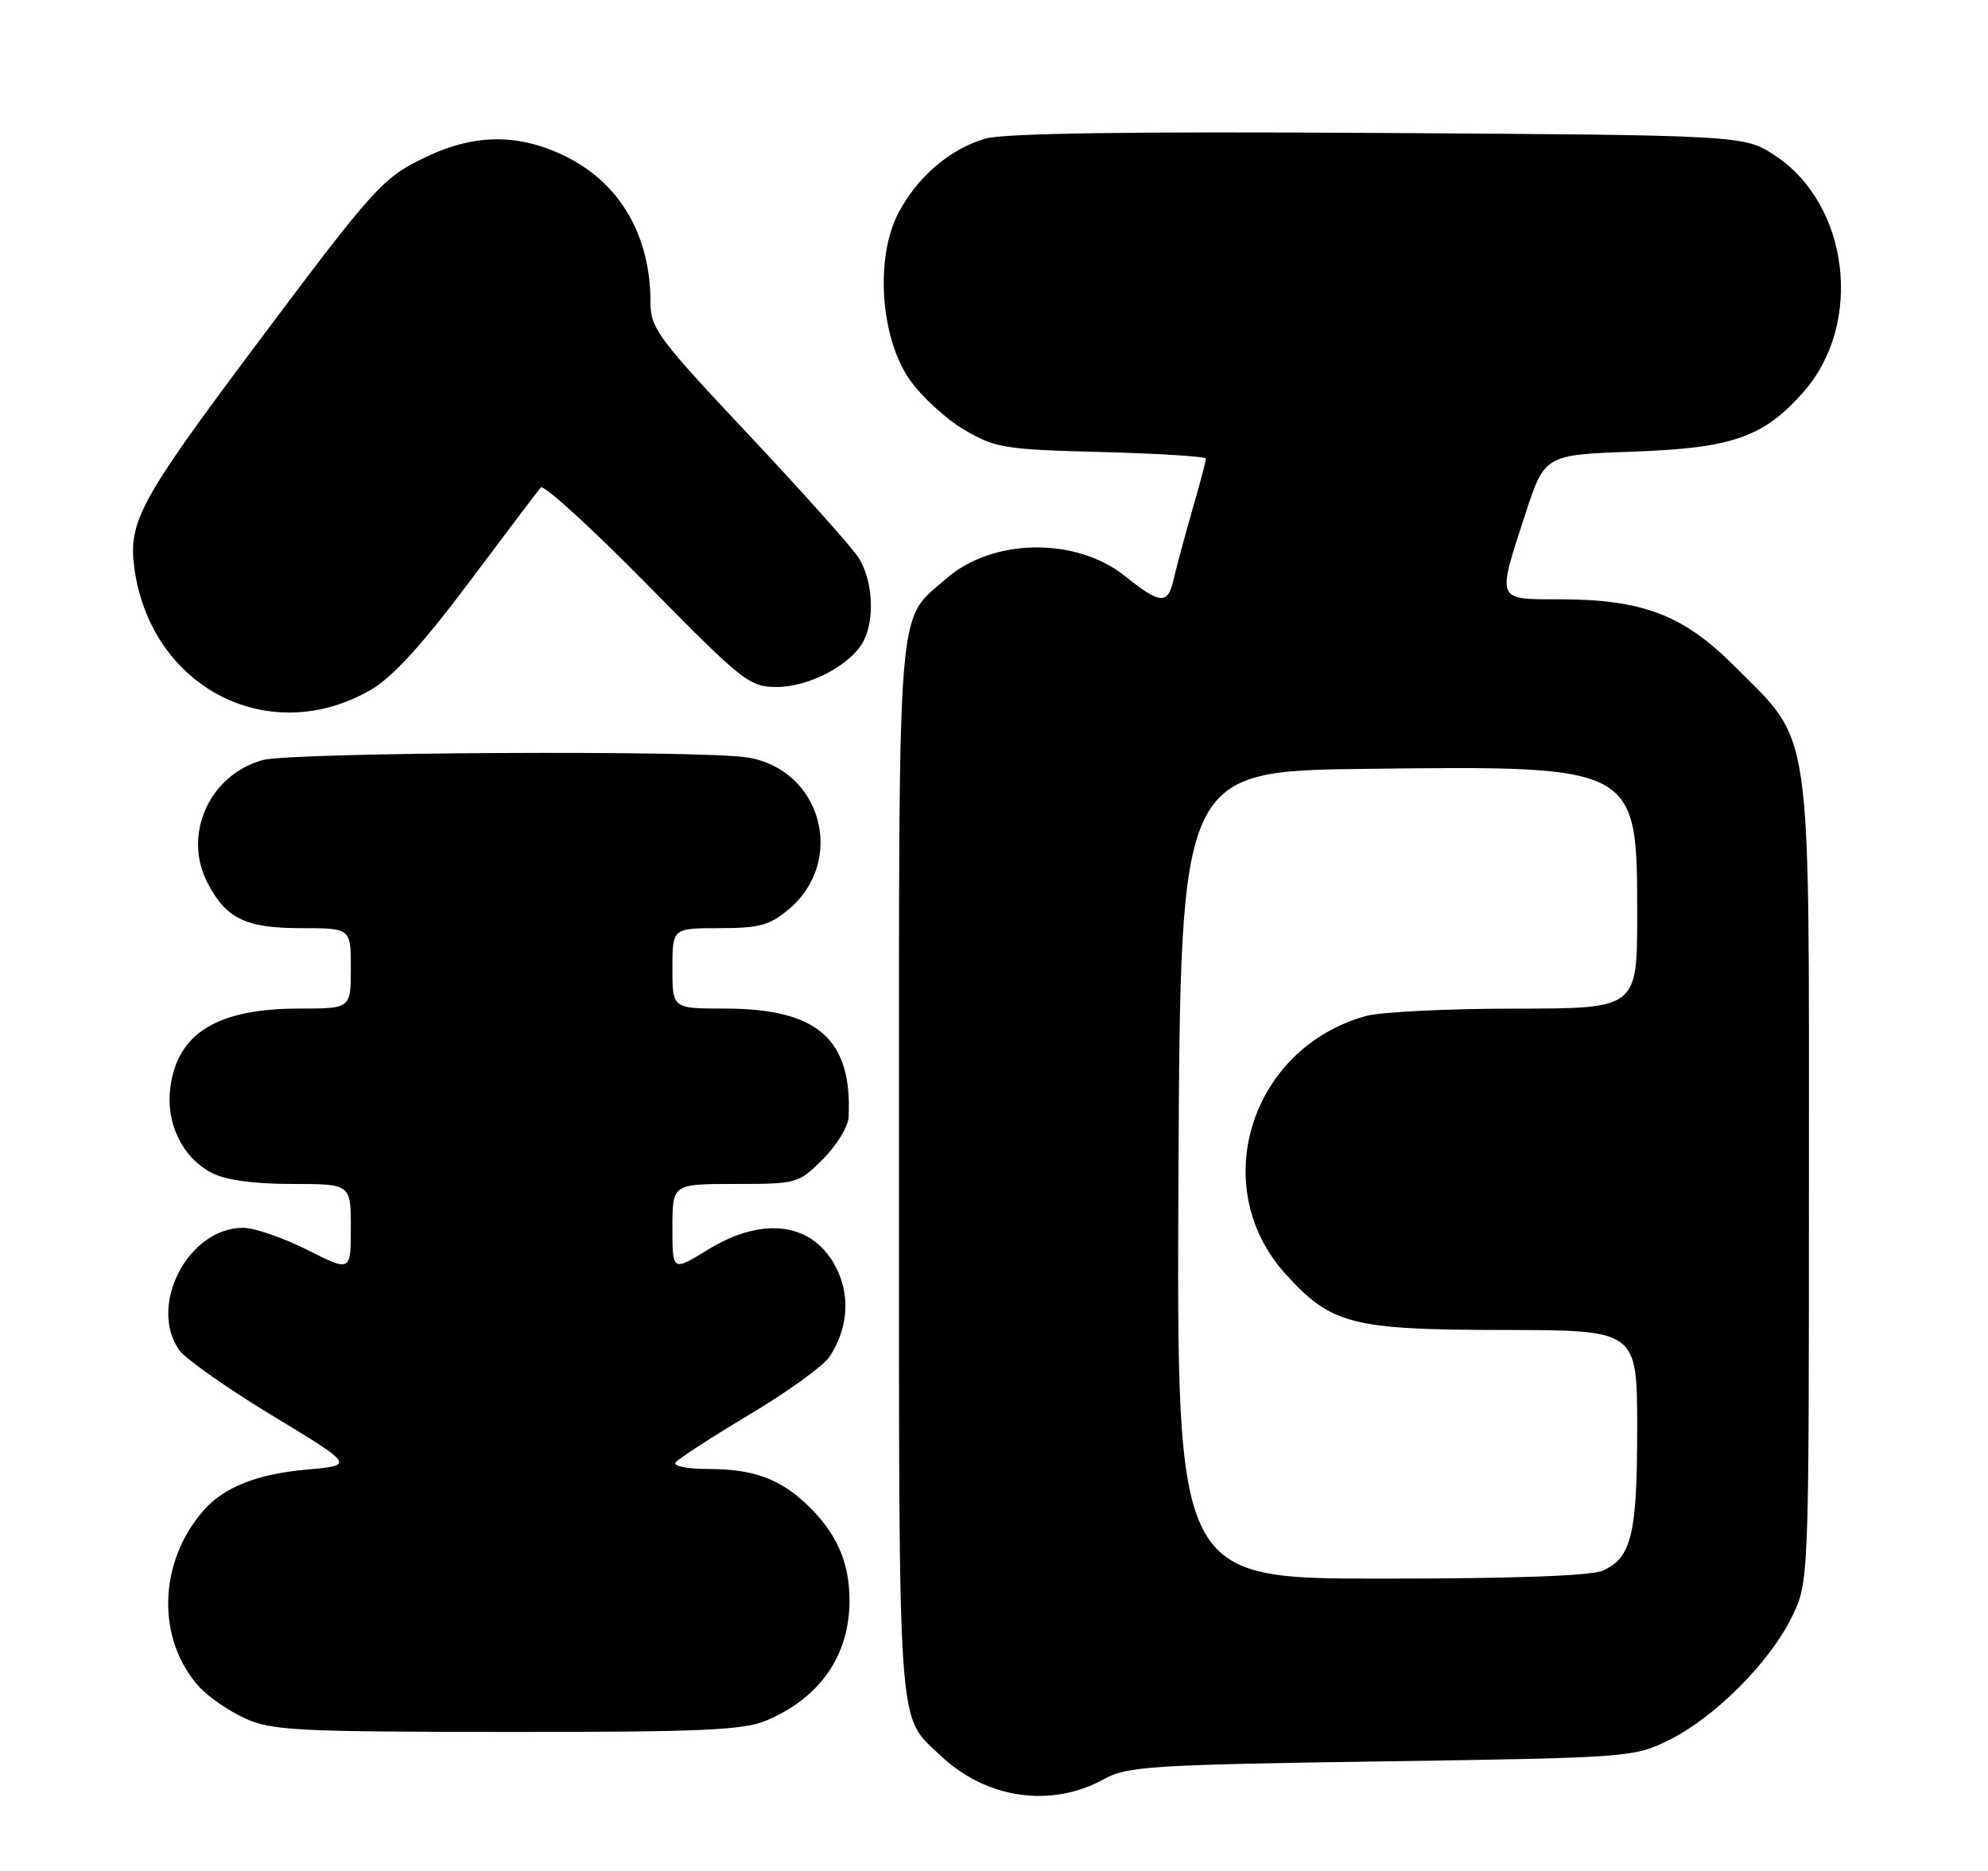 <?xml version="1.0" encoding="UTF-8" standalone="no"?>
<!DOCTYPE svg PUBLIC "-//W3C//DTD SVG 1.1//EN" "http://www.w3.org/Graphics/SVG/1.1/DTD/svg11.dtd" >
<svg xmlns="http://www.w3.org/2000/svg" xmlns:xlink="http://www.w3.org/1999/xlink" version="1.1" viewBox="0 0 272 256">
 <g >
 <path fill="currentColor"
d=" M 151.07 243.42 C 154.20 241.69 157.51 241.47 189.00 241.01 C 222.96 240.51 223.58 240.46 228.37 238.08 C 234.60 234.99 242.08 227.51 245.12 221.33 C 247.50 216.50 247.50 216.50 247.50 161.50 C 247.50 98.02 248.07 101.91 237.21 91.05 C 230.28 84.12 224.68 82.00 213.32 82.00 C 204.66 82.00 204.79 82.33 208.67 70.42 C 211.34 62.23 211.34 62.23 223.42 61.80 C 237.07 61.31 241.32 59.82 246.79 53.59 C 254.98 44.26 253.02 28.01 242.90 21.31 C 238.65 18.50 238.65 18.50 188.57 18.19 C 154.63 17.98 137.31 18.23 134.80 18.97 C 129.92 20.40 125.40 24.30 122.85 29.28 C 119.72 35.42 120.48 46.20 124.44 51.92 C 126.05 54.23 129.42 57.33 131.93 58.81 C 136.20 61.31 137.44 61.51 150.75 61.85 C 158.59 62.06 165.00 62.46 165.00 62.75 C 165.00 63.05 164.15 66.26 163.10 69.89 C 162.06 73.53 160.93 77.74 160.58 79.25 C 159.79 82.77 158.77 82.71 153.97 78.86 C 147.24 73.45 135.80 73.61 129.43 79.20 C 122.63 85.17 123.00 80.49 123.00 160.00 C 123.00 238.40 122.73 234.57 128.66 240.19 C 134.93 246.15 143.85 247.43 151.07 243.42 Z  M 104.77 235.45 C 112.18 232.35 116.23 226.54 116.23 219.00 C 116.23 213.70 114.44 209.69 110.34 205.81 C 106.62 202.30 102.99 201.00 96.88 201.00 C 94.13 201.00 92.12 200.61 92.41 200.14 C 92.71 199.67 97.24 196.72 102.48 193.59 C 107.73 190.46 112.69 186.88 113.50 185.64 C 115.97 181.87 116.35 177.55 114.55 173.75 C 111.50 167.33 104.57 166.25 96.86 170.99 C 92.00 173.98 92.00 173.98 92.00 167.99 C 92.00 162.00 92.00 162.00 100.60 162.00 C 109.05 162.00 109.26 161.94 112.60 158.60 C 114.47 156.73 116.05 154.14 116.11 152.85 C 116.61 142.15 111.86 138.00 99.10 138.00 C 92.00 138.00 92.00 138.00 92.00 132.50 C 92.00 127.00 92.00 127.00 98.42 127.00 C 103.87 127.00 105.31 126.61 107.92 124.42 C 115.79 117.79 112.42 105.32 102.31 103.65 C 96.09 102.62 39.82 102.92 35.93 104.00 C 28.64 106.03 24.98 114.18 28.38 120.78 C 30.93 125.70 33.62 127.00 41.22 127.00 C 48.00 127.00 48.00 127.00 48.00 132.50 C 48.00 138.00 48.00 138.00 40.97 138.00 C 29.77 138.00 24.30 141.33 23.31 148.76 C 22.65 153.66 24.94 158.40 28.97 160.48 C 30.88 161.47 34.71 162.00 39.95 162.00 C 48.00 162.00 48.00 162.00 48.00 168.01 C 48.00 174.03 48.00 174.03 42.03 171.01 C 38.74 169.36 34.79 168.00 33.25 168.00 C 25.77 168.00 20.23 178.61 24.52 184.73 C 25.36 185.92 31.09 189.96 37.27 193.70 C 48.50 200.50 48.50 200.50 42.00 201.08 C 35.24 201.67 30.65 203.48 27.87 206.65 C 21.61 213.77 21.37 224.40 27.32 230.88 C 28.52 232.19 31.30 234.09 33.50 235.11 C 37.12 236.78 40.52 236.96 69.28 236.98 C 95.74 237.00 101.68 236.74 104.77 235.45 Z  M 50.75 94.38 C 53.71 92.66 57.78 88.20 64.15 79.71 C 69.18 72.99 73.61 67.14 73.99 66.70 C 74.38 66.26 80.92 72.23 88.52 79.95 C 101.68 93.32 102.54 94.00 106.31 94.00 C 110.68 94.00 116.40 90.99 118.11 87.79 C 119.75 84.74 119.42 79.29 117.43 76.25 C 116.45 74.76 109.66 67.17 102.33 59.37 C 89.98 46.24 89.00 44.91 89.00 41.34 C 89.00 32.29 84.89 25.17 77.55 21.48 C 71.20 18.29 65.10 18.26 58.50 21.38 C 52.31 24.31 51.46 25.25 34.55 47.84 C 19.18 68.37 17.52 71.45 18.38 77.72 C 20.62 94.11 36.83 102.45 50.75 94.38 Z  M 161.24 160.75 C 161.50 105.50 161.50 105.50 187.00 105.20 C 224.07 104.77 224.00 104.73 224.00 125.13 C 224.00 138.00 224.00 138.00 207.25 138.01 C 198.04 138.01 188.87 138.46 186.88 139.02 C 171.07 143.41 165.13 162.37 175.84 174.26 C 182.14 181.24 184.89 181.95 205.75 181.98 C 224.00 182.00 224.00 182.00 224.00 195.45 C 224.00 209.91 223.23 213.12 219.34 214.89 C 217.74 215.62 207.31 216.00 188.94 216.00 C 160.98 216.00 160.98 216.00 161.24 160.75 Z "/>
</g>
</svg>